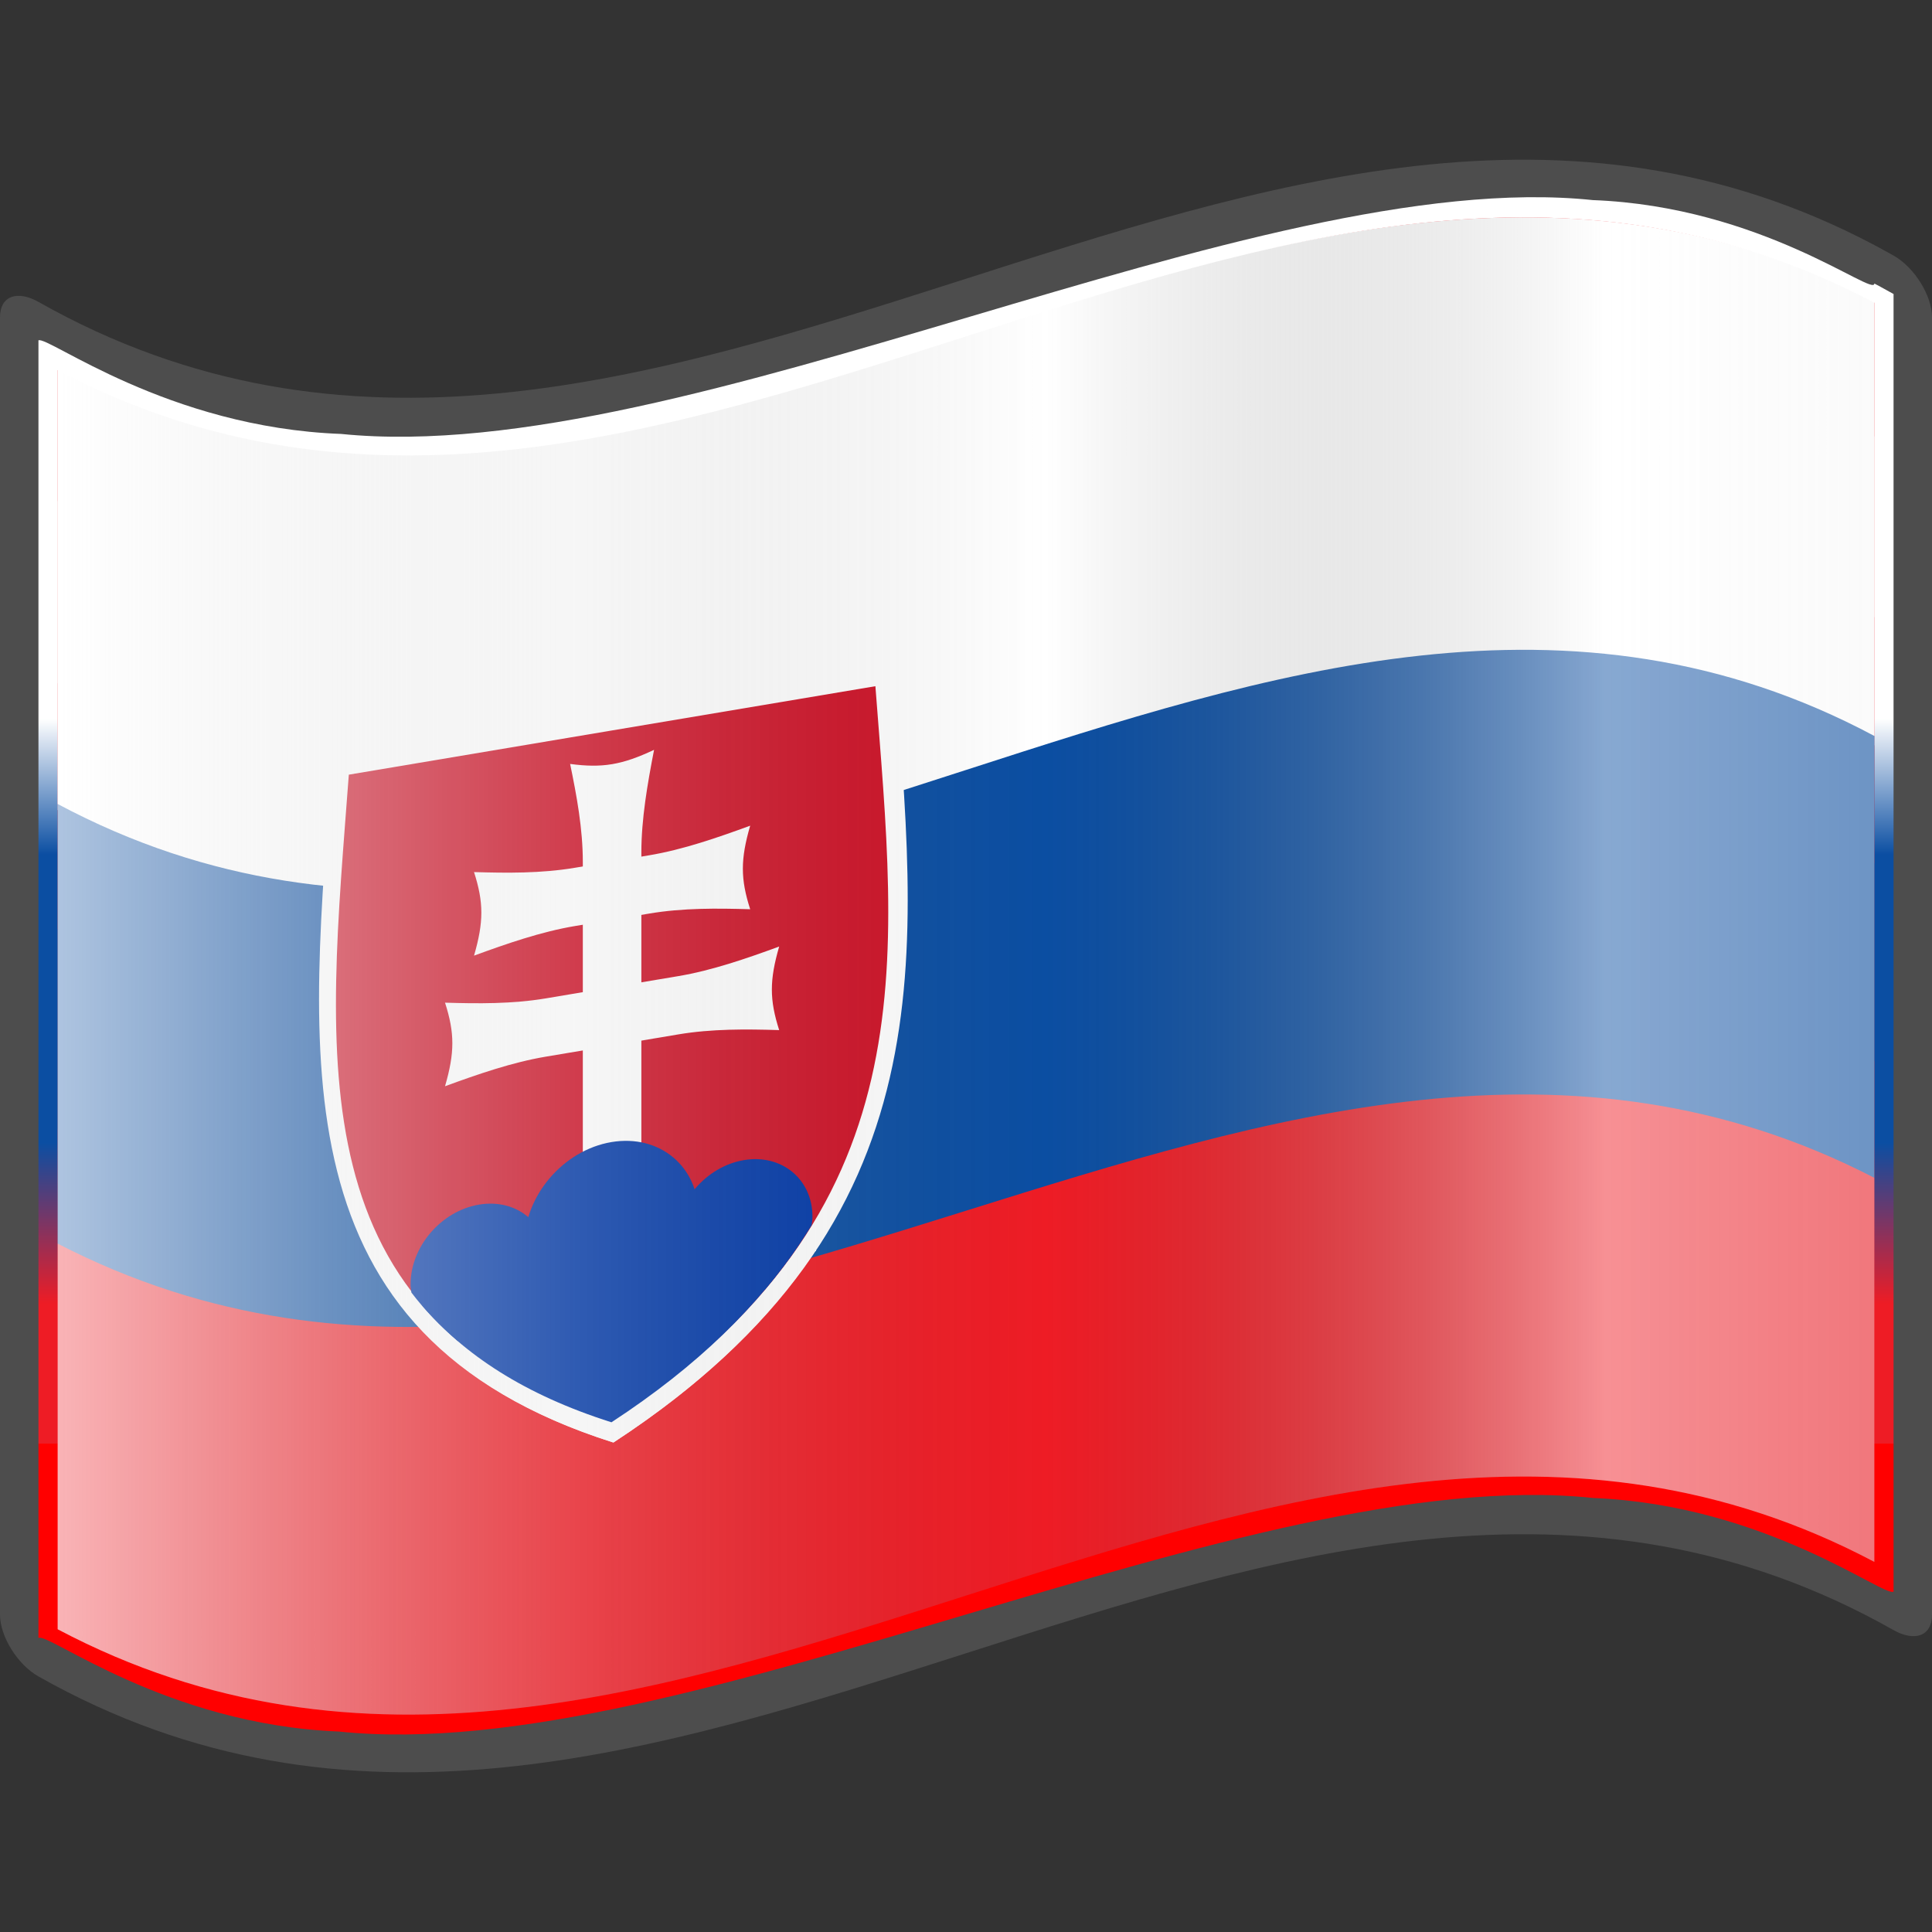 <?xml version="1.0" encoding="UTF-8" standalone="no"?>
<!-- Created with Inkscape (http://www.inkscape.org/) -->

<svg
   xmlns:a="http://ns.adobe.com/AdobeSVGViewerExtensions/3.0/"
   xmlns:dc="http://purl.org/dc/elements/1.1/"
   xmlns:cc="http://creativecommons.org/ns#"
   xmlns:rdf="http://www.w3.org/1999/02/22-rdf-syntax-ns#"
   xmlns:svg="http://www.w3.org/2000/svg"
   xmlns="http://www.w3.org/2000/svg"
   xmlns:xlink="http://www.w3.org/1999/xlink"
   xmlns:sodipodi="http://sodipodi.sourceforge.net/DTD/sodipodi-0.dtd"
   xmlns:inkscape="http://www.inkscape.org/namespaces/inkscape"
   version="1.0"
   width="48pt"
   height="48pt"
   viewBox="0 0 256 256"
   id="svg2"
   xml:space="preserve"
   sodipodi:version="0.32"
   inkscape:version="0.48.2 r9819"
   sodipodi:docname="Nuvola_Slovakian_flag.svg"
   inkscape:output_extension="org.inkscape.output.svg.inkscape"><rect x="0" y="0" width="256" height="256" fill="#333333" stroke="none"/><sodipodi:namedview
   inkscape:window-height="705"
   inkscape:window-width="1366"
   inkscape:pageshadow="2"
   inkscape:pageopacity="0.0"
   guidetolerance="10.0"
   gridtolerance="10.0"
   objecttolerance="10.0"
   borderopacity="1.0"
   bordercolor="#666666"
   pagecolor="#ffffff"
   id="base"
   inkscape:zoom="8.0574797"
   inkscape:cx="41.255379"
   inkscape:cy="35.295354"
   inkscape:window-x="-4"
   inkscape:window-y="-4"
   inkscape:current-layer="svg2"
   showgrid="false"
   inkscape:window-maximized="1" /><defs
   id="defs271"><linearGradient
     x1="87.397"
     y1="141.973"
     x2="240.947"
     y2="141.973"
     id="XMLID_22_"
     gradientUnits="userSpaceOnUse"
     gradientTransform="matrix(1.568,0,0,1.568,-129.371,-94.568)">
								<stop
   style="stop-color:#ffffff;stop-opacity:0.667"
   offset="0"
   id="stop139" />
								
								<stop
   style="stop-color:#d7d7d7;stop-opacity:0.219"
   offset="0.241"
   id="stop143" />
								<stop
   style="stop-color:#4d4d4d;stop-opacity:0"
   offset="0.459"
   id="stop145" /><stop
   style="stop-color:#ffffff;stop-opacity:0.51"
   offset="0.719"
   id="stop3696" /><stop
   style="stop-color:#f2f2f2;stop-opacity:0.4"
   offset="0.874"
   id="stop2807" /><stop
   style="stop-color:#ffffff;stop-opacity:0.624"
   offset="1"
   id="stop3694" />
								
								
								<a:midPointStop
   style="stop-color:#E9E9EF"
   offset="0" />
								<a:midPointStop
   style="stop-color:#E9E9EF"
   offset="0.5" />
								<a:midPointStop
   style="stop-color:#B1B1C5"
   offset="0.157" />
								<a:midPointStop
   style="stop-color:#B1B1C5"
   offset="0.5" />
								<a:midPointStop
   style="stop-color:#CECEDB"
   offset="0.315" />
								<a:midPointStop
   style="stop-color:#CECEDB"
   offset="0.5" />
								<a:midPointStop
   style="stop-color:#FFFFFF"
   offset="0.65" />
								<a:midPointStop
   style="stop-color:#FFFFFF"
   offset="0.5" />
								<a:midPointStop
   style="stop-color:#CECEDB"
   offset="0.837" />
								<a:midPointStop
   style="stop-color:#CECEDB"
   offset="0.5" />
								<a:midPointStop
   style="stop-color:#FFFF66"
   offset="1" />
							</linearGradient><linearGradient
     x1="87.397"
     y1="141.973"
     x2="269.333"
     y2="141.973"
     id="linearGradient1945"
     xlink:href="#XMLID_22_"
     gradientUnits="userSpaceOnUse"
     gradientTransform="matrix(1.568,0,0,1.568,-129.371,-94.57)" /><linearGradient
     gradientTransform="matrix(1.568,0,0,1.568,-69.826,15.227)"
     gradientUnits="userSpaceOnUse"
     id="XMLID_17_"
     y2="112.305"
     x2="126.189"
     y1="39.618"
     x1="126.189">
								<stop
   id="stop18"
   offset="0"
   style="stop-color:#c200be;stop-opacity:1;" />
								<stop
   id="stop20"
   offset="0.195"
   style="stop-color:#c200be;stop-opacity:1;" />
								<stop
   id="stop22"
   offset="0.315"
   style="stop-color:#1000ae;stop-opacity:1;" />
								<stop
   id="stop24"
   offset="0.73"
   style="stop-color:#1000ae;stop-opacity:1;" />
								<stop
   id="stop26"
   offset="0.857"
   style="stop-color:#00dab6;stop-opacity:1;" />
								<stop
   id="stop28"
   offset="1"
   style="stop-color:#00dab6;stop-opacity:1;" />
								<a:midPointStop
   offset="0"
   style="stop-color:#CF0000" />
								<a:midPointStop
   offset="0.5"
   style="stop-color:#CF0000" />
								<a:midPointStop
   offset="0.157"
   style="stop-color:#7C0000" />
								<a:midPointStop
   offset="0.5"
   style="stop-color:#7C0000" />
								<a:midPointStop
   offset="0.315"
   style="stop-color:#CF0000" />
								<a:midPointStop
   offset="0.5"
   style="stop-color:#CF0000" />
								<a:midPointStop
   offset="0.65"
   style="stop-color:#B80000" />
								<a:midPointStop
   offset="0.5"
   style="stop-color:#B80000" />
								<a:midPointStop
   offset="0.837"
   style="stop-color:#CF0000" />
								<a:midPointStop
   offset="0.5"
   style="stop-color:#CF0000" />
								<a:midPointStop
   offset="1"
   style="stop-color:#FF0000" />
							</linearGradient><linearGradient
     inkscape:collect="always"
     xlink:href="#XMLID_17_"
     id="linearGradient7085"
     x1="133.179"
     y1="151.139"
     x2="132.624"
     y2="123.214"
     gradientUnits="userSpaceOnUse" /><linearGradient
     gradientTransform="matrix(1.568,0,0,1.568,-69.826,15.227)"
     x1="126.189"
     y1="109.439"
     x2="126.189"
     y2="40.57"
     id="linearGradient3110"
     gradientUnits="userSpaceOnUse">
								<stop
   style="stop-color:white;stop-opacity:1;"
   offset="0"
   id="stop3112" />
								<stop
   style="stop-color:white;stop-opacity:1;"
   offset="0.157"
   id="stop3114" />
								<stop
   style="stop-color:blue;stop-opacity:1;"
   offset="0.315"
   id="stop3116" />
								<stop
   style="stop-color:blue;stop-opacity:1;"
   offset="0.65"
   id="stop3118" />
								<stop
   style="stop-color:#c63d42;stop-opacity:1;"
   offset="0.837"
   id="stop3120" />
								<stop
   style="stop-color:#c63d42;stop-opacity:1;"
   offset="1"
   id="stop3122" />
								<a:midPointStop
   style="stop-color:#CF0000"
   offset="0" />
								<a:midPointStop
   style="stop-color:#CF0000"
   offset="0.5" />
								<a:midPointStop
   style="stop-color:#7C0000"
   offset="0.157" />
								<a:midPointStop
   style="stop-color:#7C0000"
   offset="0.5" />
								<a:midPointStop
   style="stop-color:#CF0000"
   offset="0.315" />
								<a:midPointStop
   style="stop-color:#CF0000"
   offset="0.5" />
								<a:midPointStop
   style="stop-color:#B80000"
   offset="0.65" />
								<a:midPointStop
   style="stop-color:#B80000"
   offset="0.5" />
								<a:midPointStop
   style="stop-color:#CF0000"
   offset="0.837" />
								<a:midPointStop
   style="stop-color:#CF0000"
   offset="0.5" />
								<a:midPointStop
   style="stop-color:#FF0000"
   offset="1" />
							</linearGradient><linearGradient
     inkscape:collect="always"
     xlink:href="#linearGradient3110"
     id="linearGradient6446"
     gradientUnits="userSpaceOnUse"
     gradientTransform="matrix(1.568,0,0,1.568,-438.313,-21.47)"
     x1="126.189"
     y1="111.876"
     x2="122.936"
     y2="35.281" /><linearGradient
     inkscape:collect="always"
     xlink:href="#XMLID_22_"
     id="linearGradient6448"
     gradientUnits="userSpaceOnUse"
     gradientTransform="matrix(1.568,0,0,1.568,-497.859,-131.267)"
     x1="87.397"
     y1="141.973"
     x2="269.333"
     y2="141.973" /><linearGradient
     gradientTransform="matrix(1.568,0,0,1.568,-69.826,15.227)"
     x1="126.189"
     y1="38.575"
     x2="126.189"
     y2="108.136"
     id="linearGradient7106"
     gradientUnits="userSpaceOnUse">
								<stop
   style="stop-color:white;stop-opacity:1;"
   offset="0"
   id="stop7108" />
								<stop
   style="stop-color:white;stop-opacity:1;"
   offset="0.157"
   id="stop7110" />
								<stop
   style="stop-color:#0b4ea2;stop-opacity:1;"
   offset="0.315"
   id="stop7112" />
								<stop
   style="stop-color:#0b4ea2;stop-opacity:1;"
   offset="0.65"
   id="stop7114" />
								<stop
   style="stop-color:#ee1c25;stop-opacity:1;"
   offset="0.837"
   id="stop7116" />
								<stop
   style="stop-color:#ee1c25;stop-opacity:1;"
   offset="1"
   id="stop7118" />
								<a:midPointStop
   style="stop-color:#CF0000"
   offset="0" />
								<a:midPointStop
   style="stop-color:#CF0000"
   offset="0.5" />
								<a:midPointStop
   style="stop-color:#7C0000"
   offset="0.157" />
								<a:midPointStop
   style="stop-color:#7C0000"
   offset="0.5" />
								<a:midPointStop
   style="stop-color:#CF0000"
   offset="0.315" />
								<a:midPointStop
   style="stop-color:#CF0000"
   offset="0.5" />
								<a:midPointStop
   style="stop-color:#B80000"
   offset="0.65" />
								<a:midPointStop
   style="stop-color:#B80000"
   offset="0.5" />
								<a:midPointStop
   style="stop-color:#CF0000"
   offset="0.837" />
								<a:midPointStop
   style="stop-color:#CF0000"
   offset="0.5" />
								<a:midPointStop
   style="stop-color:#FF0000"
   offset="1" />
							</linearGradient><linearGradient
     inkscape:collect="always"
     xlink:href="#XMLID_17_"
     id="linearGradient7181"
     gradientUnits="userSpaceOnUse"
     gradientTransform="matrix(1.568,0,0,1.568,-69.826,15.227)"
     x1="126.189"
     y1="39.618"
     x2="126.189"
     y2="112.305" /><linearGradient
     inkscape:collect="always"
     xlink:href="#XMLID_22_"
     id="linearGradient7219"
     gradientUnits="userSpaceOnUse"
     gradientTransform="matrix(1.568,0,0,1.568,-129.371,-94.57)"
     x1="87.397"
     y1="141.973"
     x2="269.333"
     y2="141.973" /><linearGradient
     inkscape:collect="always"
     xlink:href="#XMLID_22_"
     id="linearGradient7222"
     gradientUnits="userSpaceOnUse"
     gradientTransform="matrix(1.568,0,0,1.568,-401.403,-102.658)"
     x1="87.397"
     y1="141.973"
     x2="269.333"
     y2="141.973" /><linearGradient
     inkscape:collect="always"
     xlink:href="#XMLID_17_"
     id="linearGradient7224"
     gradientUnits="userSpaceOnUse"
     gradientTransform="matrix(1.568,0,0,1.568,-69.826,15.227)"
     x1="126.189"
     y1="39.618"
     x2="126.189"
     y2="112.305" /><linearGradient
     inkscape:collect="always"
     xlink:href="#linearGradient7106"
     id="linearGradient7257"
     gradientUnits="userSpaceOnUse"
     gradientTransform="matrix(1.568,0,0,1.568,-341.858,7.139)"
     x1="126.189"
     y1="39.618"
     x2="126.189"
     y2="112.305" /><linearGradient
     inkscape:collect="always"
     xlink:href="#XMLID_22_"
     id="linearGradient3056"
     gradientUnits="userSpaceOnUse"
     gradientTransform="matrix(1.568,0,0,1.568,-129.371,-94.57)"
     x1="87.397"
     y1="141.973"
     x2="269.333"
     y2="141.973" /><linearGradient
     inkscape:collect="always"
     xlink:href="#linearGradient7106"
     id="linearGradient3089"
     gradientUnits="userSpaceOnUse"
     gradientTransform="matrix(1.568,0,0,1.568,-69.826,15.227)"
     x1="126.189"
     y1="39.618"
     x2="126.189"
     y2="112.305" /></defs>
	
		
	



<polyline
   style="fill:none"
   points="0,256 0,0 256,0 256,256 "
   id="polyline7143" /><path
   inkscape:connector-curvature="0"
   d="M 248.361,32.472 C 167.272,-10.43 86.183,85.849 5.095,40.005 2.281,38.417 2e-5,39.213 2e-5,42.03 c 0,57.313 0,114.628 0,171.941 0,2.811 2.281,6.578 5.095,8.165 81.936,46.325 163.874,-52.464 245.81,-6.14 2.814,1.587 5.095,0.792 5.095,-2.025 0,-57.313 0,-114.628 0,-171.941 0,-2.811 -2.281,-6.578 -5.095,-8.165 -0.848,-0.479 -1.696,-0.943 -2.544,-1.392 z"
   style="fill:#4d4d4d"
   id="path15" /><path
   inkscape:connector-curvature="0"
   d="m 248.361,37.567 c 0,1.854 -14.892,-10.205 -37.309,-11.054 -22.416,-2.352 -52.355,6.506 -82.452,15.427 C 98.502,50.839 68.251,59.83 45.21,57.499 22.17,56.646 6.343,44.472 5.095,45.1 c 0,4.876 0,167.063 0,171.941 1.235,-0.802 16.907,11.481 39.798,12.395 22.89,2.399 52.999,-6.569 83.108,-15.508 30.109,-8.929 60.218,-17.856 83.108,-15.437 22.891,0.932 38.563,13.211 39.797,12.409 0,-4.878 0,-167.065 0,-171.941 -1.274,-0.723 -2.544,-1.392 -2.544,-1.392 z"
   style="fill:url(#linearGradient3089);fill-opacity:1"
   id="path30" /><path
   inkscape:connector-curvature="0"
   d="m 248.361,206.96 c -80.24,-42.452 -160.479,51.376 -240.718,8.927 0,-55.616 0,-111.231 0,-166.846 80.239,42.449 160.479,-51.379 240.718,-8.927 0,55.616 0,111.231 0,166.846 z"
   style="fill:#ee1c25;fill-opacity:1"
   id="path45" /><g
   id="g3097"><path
     id="path9466"
     style="fill:#ffffff;fill-opacity:1"
     d="m 7.641,107.332 c 80.239,40.702 160.479,-49.265 240.718,-8.56 0,-13.647 0,-27.296 0,-40.944 -80.24,-40.705 -160.479,49.262 -240.718,8.56 0,13.647 0,27.296 0,40.944 z"
     inkscape:connector-curvature="0" /><path
     id="path60"
     style="fill:#ffffff;fill-opacity:1"
     d="m 7.643,90.537 c 80.239,41.636 160.479,-50.395 240.718,-8.756 0,-13.961 0,-27.922 0,-41.883 C 168.12,-1.741 87.882,90.29 7.643,48.654 c 0,13.961 0,27.922 0,41.883 z"
     inkscape:connector-curvature="0" /></g><g
   id="g3093"
   style="fill:#0b4ea2;fill-opacity:1"><path
     id="path9462"
     style="fill:#0b4ea2;fill-opacity:1"
     d="m 7.641,123.083 c 0,13.901 0,27.803 0,41.704 80.239,41.454 160.479,-50.176 240.718,-8.718 0,-13.901 0,-27.803 0,-41.704 -80.24,-41.458 -160.479,50.173 -240.718,8.718 z"
     inkscape:connector-curvature="0" /><path
     id="path75"
     style="fill:#0b4ea2;fill-opacity:1"
     d="m 7.643,106.532 c 0,14.371 0,28.742 0,43.113 80.239,42.855 160.479,-51.871 240.718,-9.012 0,-14.371 0,-28.742 0,-43.113 C 168.12,54.661 87.882,149.388 7.643,106.532 z"
     inkscape:connector-curvature="0" /></g><g
   transform="matrix(1,-0.168,0,1,0,13.618)"
   id="g43923"><g
     style="fill:#ffffff;display:inline"
     transform="matrix(0.325,0,0,0.325,-6.474,142.432)"
     id="g43899"><g
       id="g43901"
       style="fill:#ffffff"><path
         inkscape:connector-curvature="0"
         d="m 270,-150 0,299.981 C 131.271,82.771 146.44,-28.55 155.593,-150 l 114.407,0 z m 0,0 0,299.981 C 408.729,82.771 393.56,-28.55 384.407,-150 l -114.407,0 z"
         style="fill:#ffffff;fill-opacity:1;fill-rule:evenodd;stroke:none"
         id="path43903" /><g
         id="g43905"
         style="fill:#ffffff"><path
           inkscape:connector-curvature="0"
           d="m 286.199,-67.713 c 14.599,0 29.479,2.659 43.798,5.494 -4.238,-13.906 -4.238,-22.403 0,-36.309 -14.319,2.835 -29.199,5.494 -43.798,5.494 l -32.399,0 c -14.599,0 -29.479,-2.659 -43.798,-5.494 4.238,13.906 4.238,22.403 0,36.309 14.319,-2.835 29.199,-5.494 43.798,-5.494 l 32.399,0 z"
           style="fill:#ffffff;fill-opacity:1;fill-rule:evenodd;stroke:none"
           id="path43907" /><path
           inkscape:connector-curvature="0"
           d="m 298.799,-13.082 c 14.599,0 29.479,2.659 43.798,5.494 -4.238,-13.906 -4.238,-22.403 0,-36.309 -14.319,2.835 -29.199,5.494 -43.798,5.494 l -57.598,0 c -14.599,0 -29.479,-2.659 -43.798,-5.494 4.238,13.906 4.238,22.403 0,36.309 14.319,-2.835 29.199,-5.494 43.798,-5.494 l 57.598,0 z"
           style="fill:#ffffff;fill-opacity:1;fill-rule:evenodd;stroke:none"
           id="path43909" /><path
           inkscape:connector-curvature="0"
           d="m 251.756,-138.504 c 2.848,14.252 5.52,29.063 5.52,43.595 l 0,185.786 25.439,0 0,-185.786 c 0,-14.532 2.672,-29.343 5.52,-43.595 -13.971,4.218 -22.508,4.218 -36.479,0 z"
           style="fill:#ffffff;fill-opacity:1;fill-rule:evenodd;stroke:none"
           id="path43911" /><g
           transform="matrix(1.92,0,0,1.911,-89.99,-1145.429)"
           style="fill:#ffffff;fill-opacity:1"
           id="g43913"><path
             inkscape:connector-curvature="0"
             d="m 157.5,623.344 c -8.565,0 -15.5,6.935 -15.5,15.5 0,0.653 0.109,1.274 0.188,1.906 2.985,4.429 6.477,8.678 10.5,12.781 1.525,0.502 3.12,0.844 4.812,0.844 8.565,0 15.531,-6.967 15.531,-15.531 0,-8.565 -6.967,-15.5 -15.531,-15.5 z"
             style="fill:#ffffff;fill-rule:evenodd;stroke:none"
             id="path43915" /><path
             inkscape:connector-curvature="0"
             d="m 187.5,614.188 c -10.888,0 -19.719,8.862 -19.719,19.75 0,10.888 8.831,19.719 19.719,19.719 10.888,0 19.719,-8.831 19.719,-19.719 0,-10.888 -8.831,-19.75 -19.719,-19.75 z"
             style="fill:#ffffff;fill-rule:evenodd;stroke:none"
             id="path43917" /><path
             inkscape:connector-curvature="0"
             d="m 217.5,623.344 c -8.565,0 -15.5,6.935 -15.5,15.5 0,8.565 6.935,15.531 15.5,15.531 1.693,0 3.287,-0.342 4.812,-0.844 4.034,-4.114 7.541,-8.371 10.531,-12.812 0.076,-0.622 0.188,-1.233 0.188,-1.875 0,-8.565 -6.967,-15.5 -15.531,-15.5 z"
             style="fill:#ffffff;fill-rule:evenodd;stroke:none"
             id="path43919" /><path
             inkscape:connector-curvature="0"
             d="m 144.625,644.125 c 9.475,12.718 23.1,24.125 42.875,33.75 19.775,-9.625 33.4,-21.032 42.875,-33.75 l -85.75,0 z"
             style="fill:#ffffff;fill-rule:evenodd;stroke:none"
             id="path43921" /></g></g></g></g><path
     inkscape:connector-curvature="0"
     d="m 81.107,96.794 0,91.475 C 38.804,167.774 43.429,133.828 46.22,96.794 l 34.887,0 z m 0,0 0,91.475 C 123.41,167.774 118.785,133.828 115.994,96.794 l -34.887,0 z"
     style="fill:#ce1126;fill-opacity:1;fill-rule:evenodd;stroke:none"
     id="path919" /><path
     id="path7170"
     style="fill:#ffffff;fill-opacity:1;fill-rule:evenodd;stroke:none"
     d="m 86.047,121.886 c 4.452,0 8.989,0.811 13.356,1.675 -1.292,-4.24 -1.292,-6.832 0,-11.072 -4.366,0.864 -8.904,1.675 -13.356,1.675 l -9.88,0 c -4.452,0 -8.989,-0.811 -13.356,-1.675 1.292,4.24 1.292,6.832 0,11.072 4.366,-0.864 8.904,-1.675 13.356,-1.675 l 9.88,0 z"
     inkscape:connector-curvature="0" /><path
     id="path5897"
     style="fill:#ffffff;fill-opacity:1;fill-rule:evenodd;stroke:none"
     d="m 89.889,138.545 c 4.452,0 8.989,0.811 13.356,1.675 -1.292,-4.24 -1.292,-6.832 0,-11.072 -4.366,0.864 -8.904,1.675 -13.356,1.675 l -17.564,0 c -4.452,0 -8.989,-0.811 -13.356,-1.675 1.292,4.24 1.292,6.832 0,11.072 4.366,-0.864 8.904,-1.675 13.356,-1.675 l 17.564,0 z"
     inkscape:connector-curvature="0" /><path
     id="path10868"
     style="fill:#ffffff;fill-opacity:1;fill-rule:evenodd;stroke:none"
     d="m 75.544,100.299 c 0.869,4.346 1.683,8.862 1.683,13.294 l 0,56.653 7.757,0 0,-56.653 c 0,-4.431 0.815,-8.948 1.683,-13.294 -4.26,1.286 -6.863,1.286 -11.124,0 z"
     inkscape:connector-curvature="0" /><g
     id="g16515"
     style="fill:#0038a8;fill-opacity:1"
     transform="matrix(0.585,0,0,0.583,-28.667,-206.747)"><path
       id="path13976"
       style="fill-rule:evenodd;stroke:none"
       d="m 157.5,623.344 c -8.565,0 -15.5,6.935 -15.5,15.5 0,0.653 0.109,1.274 0.188,1.906 2.985,4.429 6.477,8.678 10.5,12.781 1.525,0.502 3.12,0.844 4.812,0.844 8.565,0 15.531,-6.967 15.531,-15.531 0,-8.565 -6.967,-15.5 -15.531,-15.5 z"
       inkscape:connector-curvature="0" /><path
       id="path15884"
       style="fill-rule:evenodd;stroke:none"
       d="m 187.5,614.188 c -10.888,0 -19.719,8.862 -19.719,19.75 0,10.888 8.831,19.719 19.719,19.719 10.888,0 19.719,-8.831 19.719,-19.719 0,-10.888 -8.831,-19.75 -19.719,-19.75 z"
       inkscape:connector-curvature="0" /><path
       id="path15882"
       style="fill-rule:evenodd;stroke:none"
       d="m 217.5,623.344 c -8.565,0 -15.5,6.935 -15.5,15.5 0,8.565 6.935,15.531 15.5,15.531 1.693,0 3.287,-0.342 4.812,-0.844 4.034,-4.114 7.541,-8.371 10.531,-12.812 0.076,-0.622 0.188,-1.233 0.188,-1.875 0,-8.565 -6.967,-15.5 -15.531,-15.5 z"
       inkscape:connector-curvature="0" /><path
       id="path15876"
       style="fill-rule:evenodd;stroke:none"
       d="m 144.625,644.125 c 9.475,12.718 23.1,24.125 42.875,33.75 19.775,-9.625 33.4,-21.032 42.875,-33.75 l -85.75,0 z"
       inkscape:connector-curvature="0" /></g></g><path
   inkscape:connector-curvature="0"
   d="m 248.36,206.96 c -80.24,-42.452 -160.48,51.377 -240.72,8.925 0,-55.615 0,-111.23 0,-166.846 80.239,42.451 160.479,-51.377 240.72,-8.925 0,55.615 0,111.23 0,166.845 z"
   style="fill:url(#linearGradient3056)"
   id="path5924" /></svg>